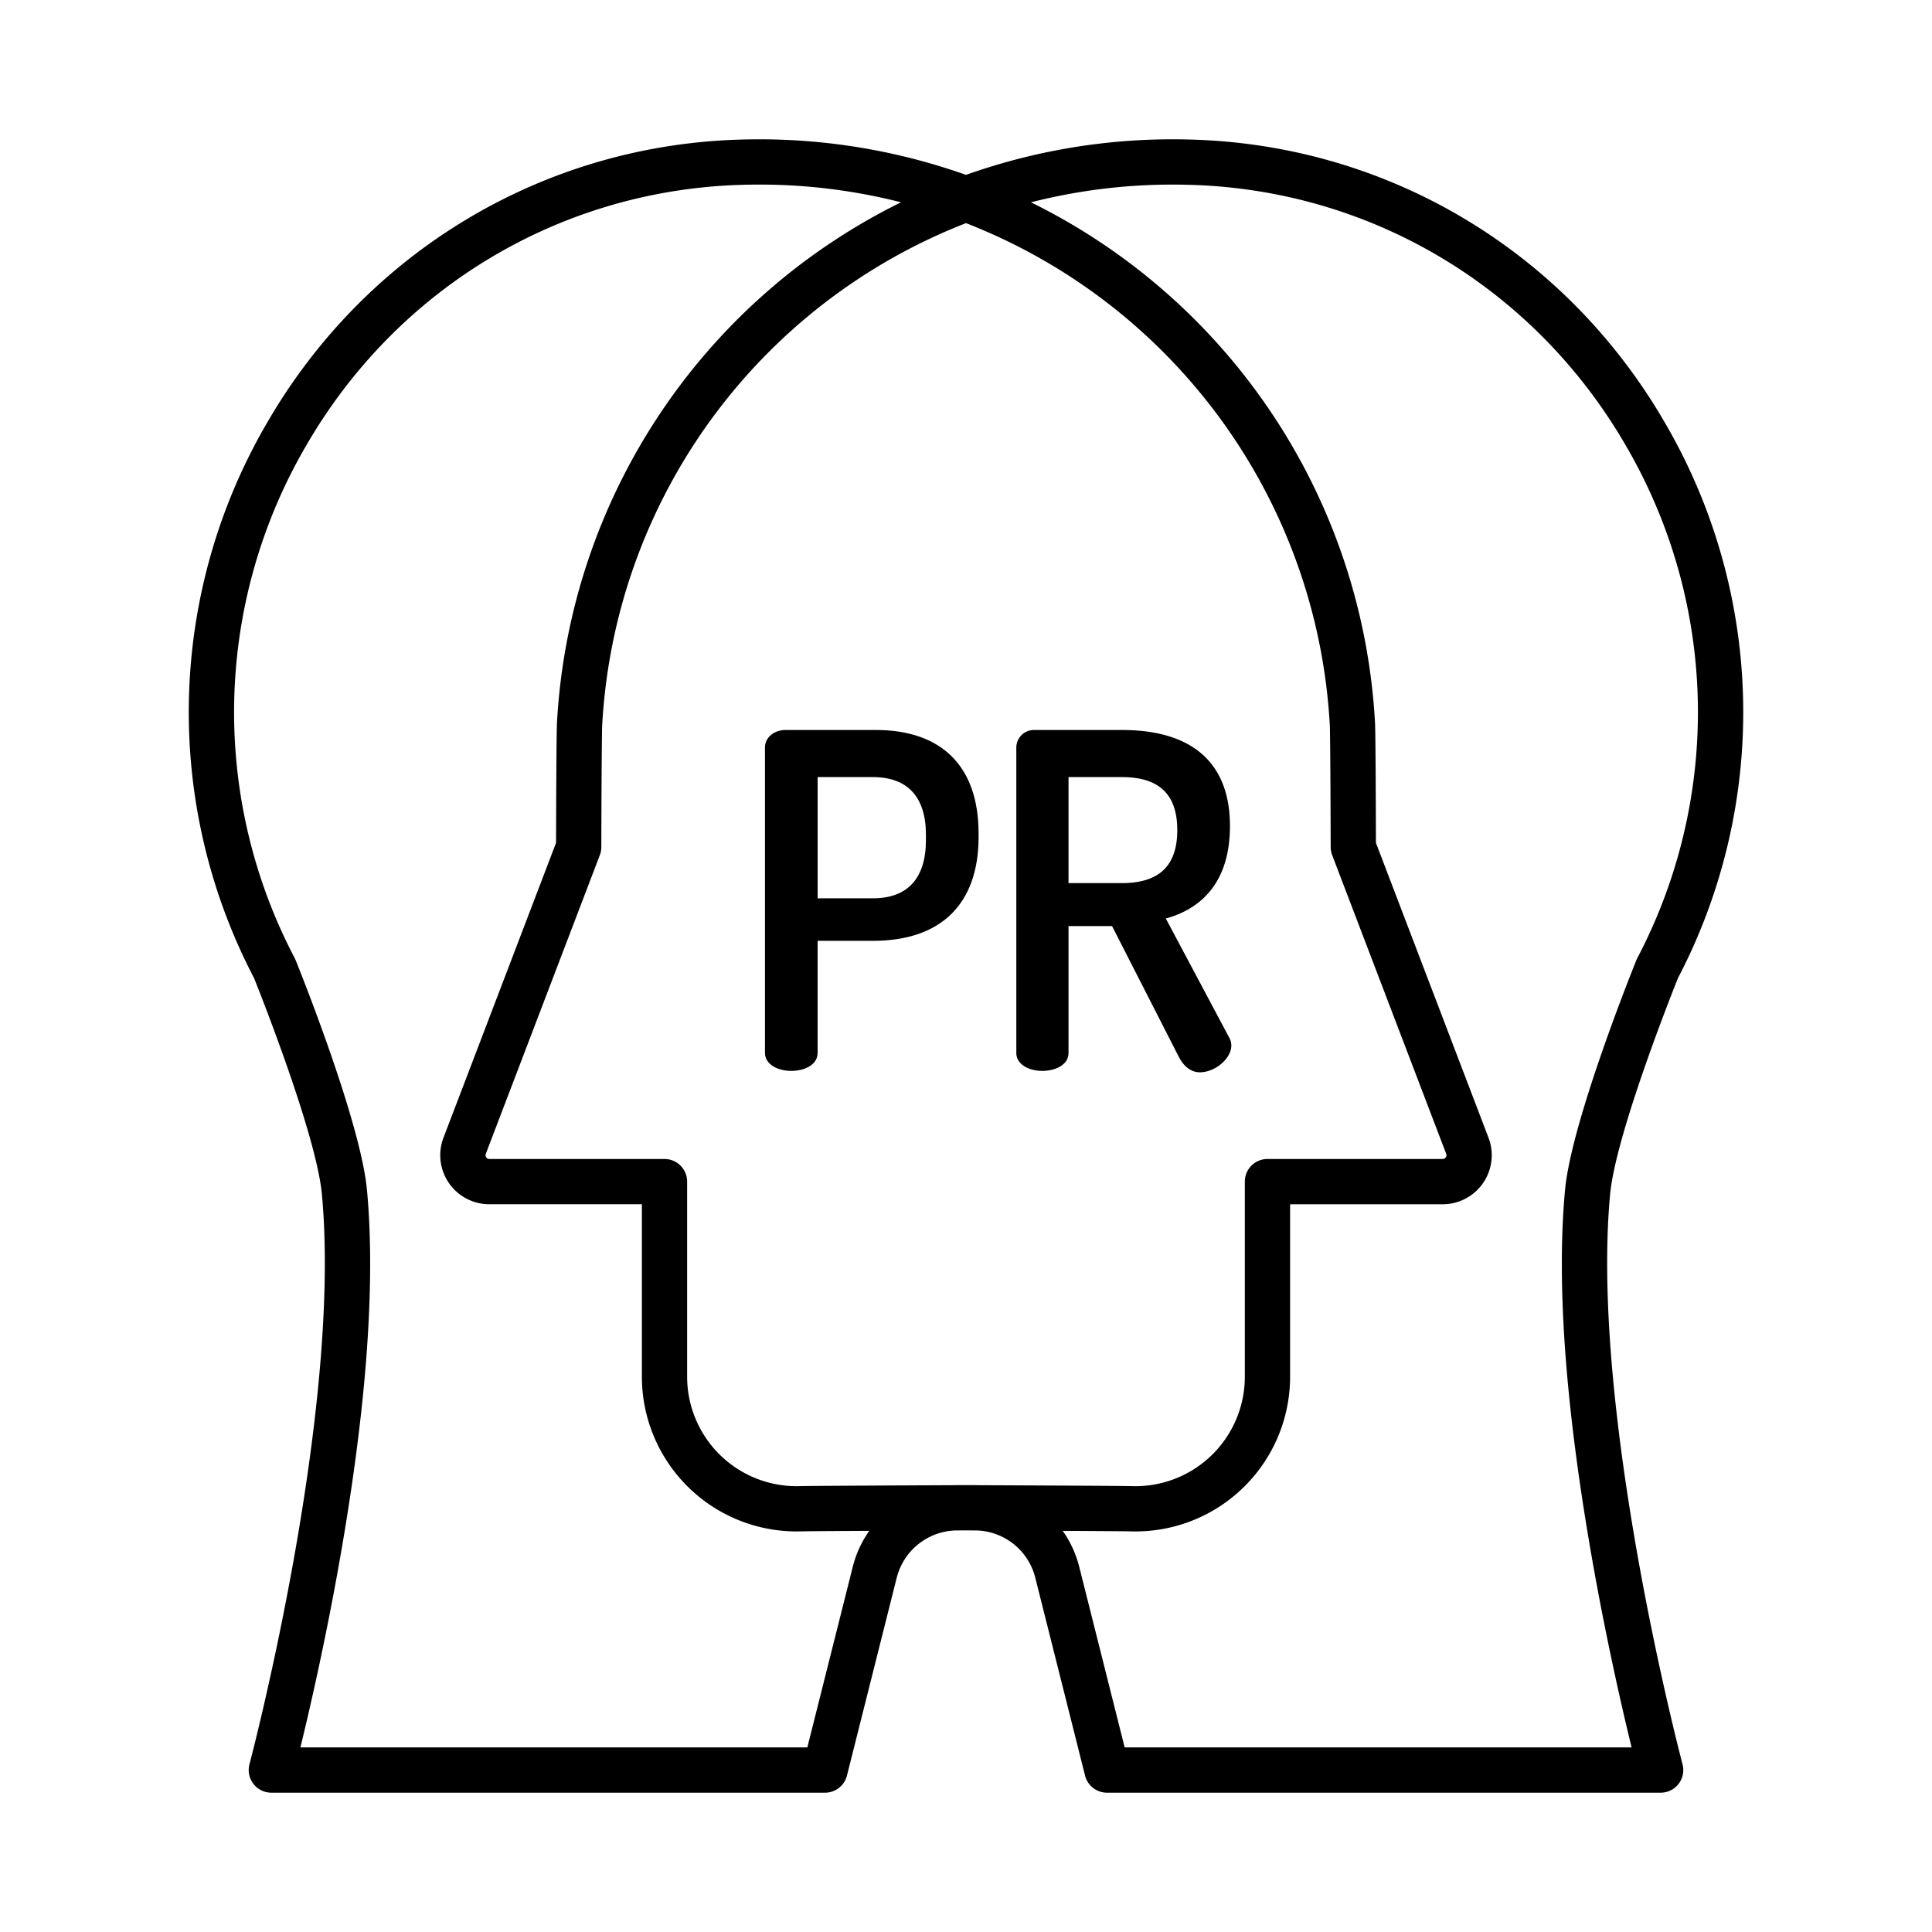 <?xml version="1.0"?>
<svg xmlns="http://www.w3.org/2000/svg" id="Layer_1" data-name="Layer 1" viewBox="0 0 512 512" width="512" height="512"><title>Public relation </title><path d="M85.305,316.478c5.39,57.9-18.944,150.133-19.19,151.058a6,6,0,0,0,5.8,7.545h146.72a6,6,0,0,0,5.819-4.536l13.185-52.425a16.612,16.612,0,0,1,15.7-12.537l2.663-.011,2.761.011a16.564,16.564,0,0,1,15.6,12.537l13.185,52.425a6,6,0,0,0,5.819,4.536h146.72a6,6,0,0,0,5.8-7.545c-.246-.925-24.58-93.154-19.19-151.057,1.473-15.817,16.566-53.747,17.978-57.268a152.165,152.165,0,0,0-3.605-147.441c-26.139-44.946-72.545-72.886-124.134-74.742q-2.1-.075-4.213-.1a163.567,163.567,0,0,0-56.728,9.415,163.777,163.777,0,0,0-56.716-9.415q-2.113.024-4.21.1c-51.59,1.856-98,29.8-124.135,74.742a152.165,152.165,0,0,0-3.605,147.441C68.739,262.732,83.832,300.662,85.305,316.478Zm90.8-9.335H129.674a1,1,0,0,1-.935-1.359l30.222-79.165a5.984,5.984,0,0,0,.395-2.126c.027-11.469.114-30.394.236-32.4A151.766,151.766,0,0,1,256,59.13,151.761,151.761,0,0,1,352.41,192.136c.12,1.962.207,20.888.234,32.357a5.984,5.984,0,0,0,.395,2.126l30.222,79.166a1,1,0,0,1-.935,1.358H335.892a6,6,0,0,0-6,6v51.7a29.01,29.01,0,0,1-29.842,29c-2.289-.071-22.719-.174-41.3-.254-.165,0-.326-.021-.492-.021h-.12l-2.142.01-2.142-.01h-.12c-.166,0-.327.018-.492.021-18.577.08-39.007.183-41.3.254a29.01,29.01,0,0,1-29.842-29v-51.7A6,6,0,0,0,176.108,307.143ZM312.585,48.929q1.965.021,3.916.092C363.95,50.727,406.639,76.439,430.7,117.8a140.229,140.229,0,0,1,3.2,136.119c-.089.171-.17.347-.243.525-.7,1.734-17.207,42.66-18.907,60.918-2.354,25.287.226,59.125,7.669,100.574,3.666,20.415,7.676,37.745,9.972,47.142H298.046L286,415.192a28.623,28.623,0,0,0-4.372-9.5c10.721.057,16.95.105,18.046.139a41.01,41.01,0,0,0,42.216-40.989v-45.7h40.434a13,13,0,0,0,12.146-17.638l-29.831-78.139c-.015-5.954-.086-29.224-.251-31.92A163.74,163.74,0,0,0,273.216,53.614,151.822,151.822,0,0,1,312.585,48.929ZM81.305,117.8c24.056-41.364,66.745-67.076,114.2-68.782q1.95-.071,3.912-.092a151.908,151.908,0,0,1,39.366,4.685A163.757,163.757,0,0,0,147.612,191.4c-.167,2.736-.238,26.009-.253,31.963L117.528,301.5a13,13,0,0,0,12.146,17.639h40.434v45.7a41.01,41.01,0,0,0,42.215,40.989c1.1-.034,7.326-.082,18.047-.139a28.623,28.623,0,0,0-4.372,9.5l-12.044,47.889H79.612c2.3-9.4,6.306-26.727,9.972-47.142,7.443-41.449,10.023-75.287,7.669-100.574-1.7-18.258-18.206-59.184-18.907-60.918-.073-.178-.154-.354-.243-.525A140.229,140.229,0,0,1,81.305,117.8Z"/><path d="M209.7,283.8c3.361,0,6.978-1.5,6.978-4.777V249.33h14.656c18.056,0,28-9.77,28-27.512v-.977c0-17.662-9.684-27.389-27.267-27.389H208.235c-3.141,0-5.51,2-5.51,4.655V279.02C202.725,282.156,206.235,283.8,209.7,283.8Zm35.678-61.123c0,10.068-4.856,15.389-14.044,15.389H216.68V205.94h14.656c9.188,0,14.044,5.28,14.044,15.268Z"/><path d="M276.191,283.8c3.36,0,6.977-1.5,6.977-4.777v-33.6h11.539l17.709,34.688c1.4,2.654,3.324,4.056,5.575,4.056,4.045,0,8.322-3.649,8.322-7.1a4.256,4.256,0,0,0-.547-2.068l-16.814-31.586c7.9-2.156,17-8.188,17-24.523,0-16.639-9.894-25.434-28.612-25.434H274.113a4.668,4.668,0,0,0-4.778,4.655V279.02C269.335,282.156,272.784,283.8,276.191,283.8Zm6.977-49.767V205.94h14.167c9.862,0,14.656,4.594,14.656,14.045S307.2,234.03,297.335,234.03Z"/></svg>
